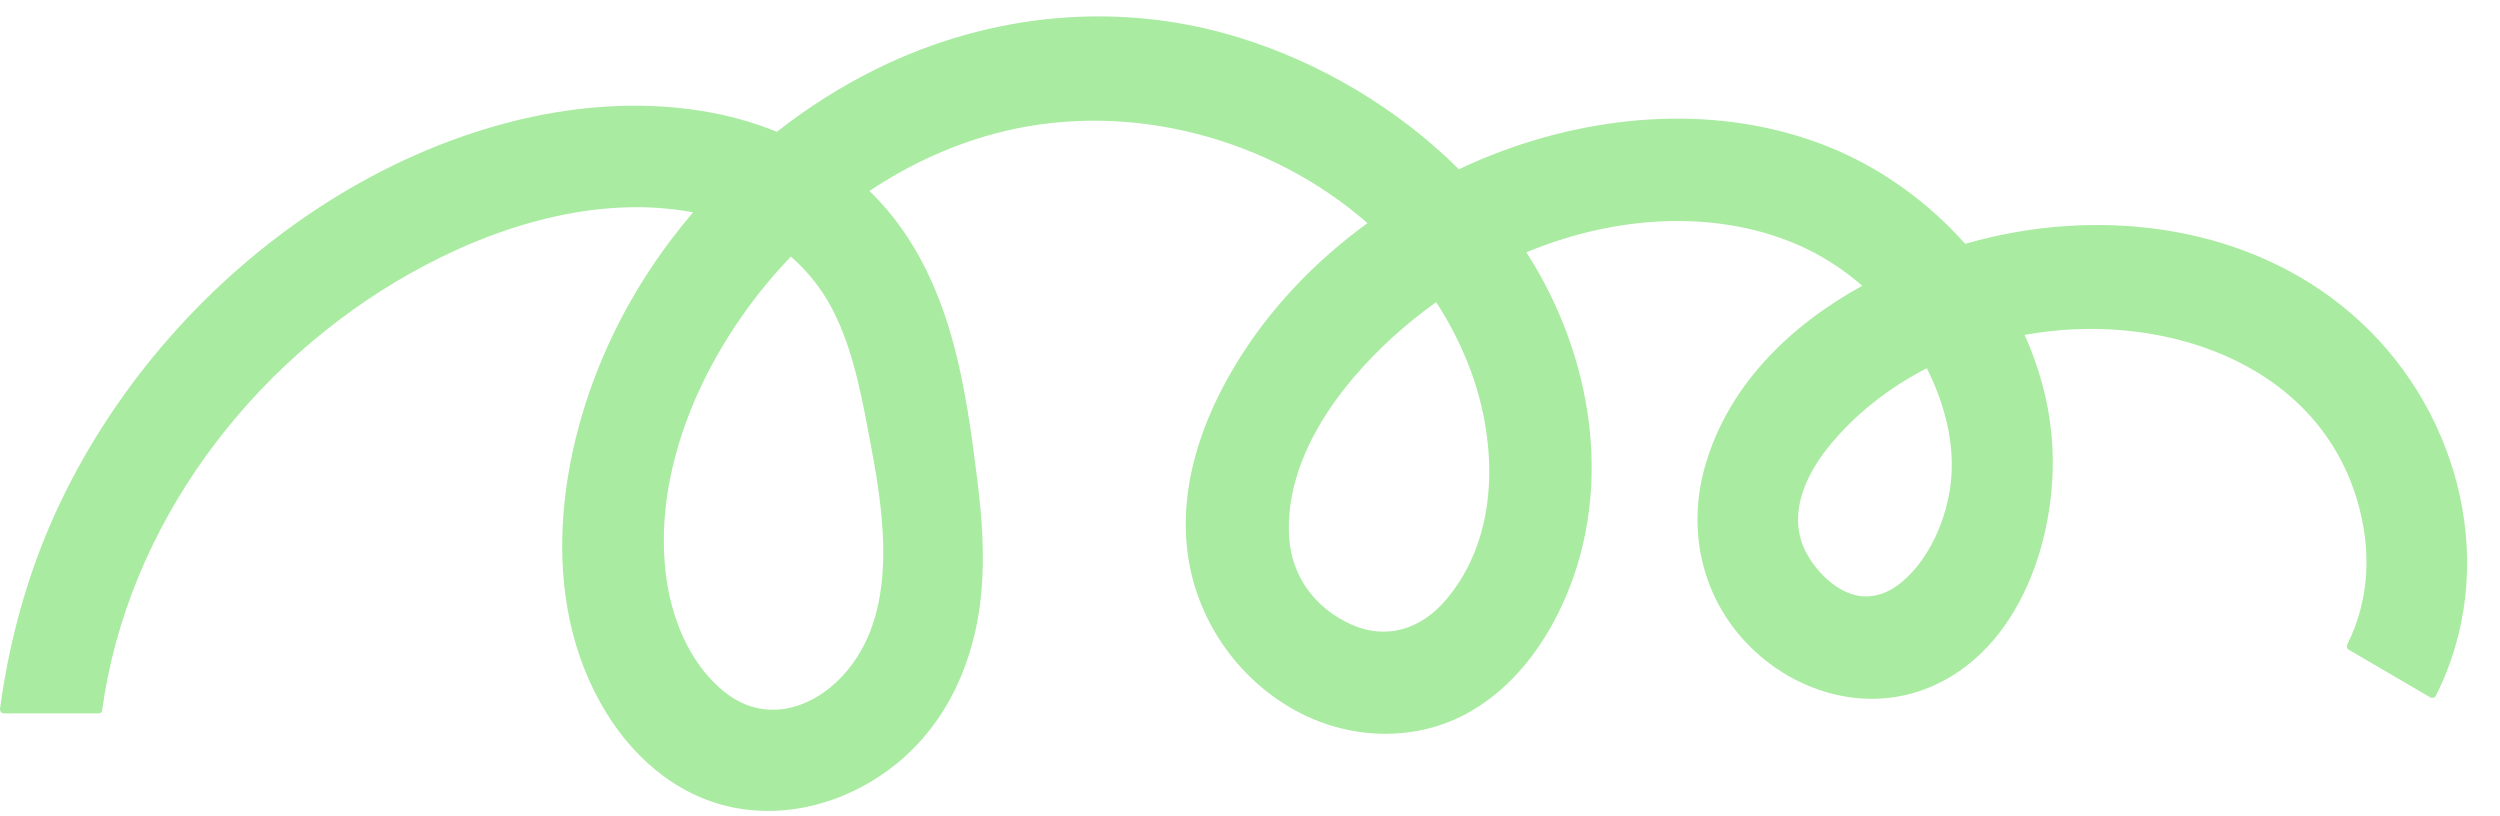 <?xml version="1.0" encoding="UTF-8" standalone="no"?><svg xmlns="http://www.w3.org/2000/svg" xmlns:xlink="http://www.w3.org/1999/xlink" contentScriptType="text/ecmascript" fill="#000000" width="396.9" zoomAndPan="magnify" contentStyleType="text/css" viewBox="-0.0 -2.6 396.9 129.6" height="129.6" preserveAspectRatio="xMidYMid meet" version="1"><g id="change1_1"><path fill="#a9eba1" d="M374.719,48.468c-15.63-14.455-38.131-18.066-58.407-13.469 c-1.432,0.325-2.873,0.698-4.316,1.108c-6.034-6.778-13.619-12.192-21.934-15.493 c-16.922-6.718-36.204-5.247-52.943,1.28c-1.858,0.725-3.693,1.523-5.506,2.373 c-9.702-9.622-21.857-16.854-34.835-20.884c-19.152-5.948-39.632-3.895-57.568,4.929 c-5.615,2.763-10.938,6.134-15.873,10.01c-3.841-1.561-7.877-2.661-11.971-3.316 c-20.411-3.262-41.867,3.458-59.065,14.283c-17.745,11.17-32.485,27.374-41.872,46.129 C5.011,86.244,1.635,97.884,0.008,109.865c-0.053,0.394,0.153,0.791,0.603,0.791c5,0,10,0,15,0 c0.028,0,0.048-0.012,0.074-0.015c0.25,0.011,0.483-0.115,0.528-0.444C20.214,80.895,39.658,55.119,65.184,40.77 c13.269-7.459,29.552-12.531,44.848-9.66c-5.114,5.995-9.469,12.628-12.849,19.722 c-8.619,18.091-11.932,41.605-1.058,59.517c4.881,8.041,12.486,14.249,21.992,15.537 c8.669,1.175,17.476-1.763,24.207-7.227c8.26-6.705,12.503-16.653,13.465-27.092 c0.544-5.908,0.128-11.825-0.598-17.697c-0.791-6.396-1.638-12.8-3.106-19.081 c-2.371-10.151-6.491-19.794-14.062-27.071c6.537-4.356,13.764-7.65,21.417-9.489 c20.132-4.837,42.218,1.109,57.662,14.593c-8.45,6.146-15.775,13.818-21.125,22.784 c-5.28,8.848-8.77,19.064-7.449,29.474c1.334,10.517,7.801,19.989,17.101,25.103 c8.192,4.505,18.27,5.087,26.669,0.792c7.66-3.918,13.068-11.21,16.359-18.998 c7.483-17.71,4.039-38.118-6.04-54.074c-0.096-0.152-0.202-0.297-0.299-0.448 c6.918-2.861,14.27-4.618,21.708-4.92c7.837-0.318,15.837,0.985,22.924,4.436 c3.148,1.533,6.06,3.509,8.705,5.797c-11.558,6.349-21.321,15.87-24.968,28.663 c-3.061,10.741-0.209,21.988,8.12,29.549c7.213,6.548,17.449,9.333,26.743,5.851 c15.5-5.806,21.611-25.389,20.133-40.548c-0.532-5.456-2.017-10.746-4.256-15.713 c21.017-3.861,46.044,3.843,52.761,26.128c2.314,7.679,2.103,15.749-1.528,22.994 c-0.151,0.302-0.083,0.676,0.224,0.855c4.317,2.524,8.635,5.047,12.952,7.571c0.279,0.163,0.702,0.078,0.855-0.224 C396.82,87.942,390.881,63.415,374.719,48.468z M305.898,55.861c2.834,5.609,4.542,12.097,3.796,18.313 c-0.681,5.671-3.359,12.015-7.851,15.707c-2.087,1.715-4.708,2.684-7.394,1.977c-3.193-0.84-5.96-3.64-7.542-6.443 c-3.276-5.804-0.5-12.222,3.318-16.981C294.448,63.171,299.884,58.957,305.898,55.861z M221.158,50.878 c2.16-1.962,4.453-3.804,6.854-5.51c1.923,2.972,3.591,6.135,4.943,9.483c4.842,11.996,5.436,27.483-3.47,37.872 c-3.886,4.533-9.39,6.345-14.99,3.808c-5.689-2.578-9.454-7.594-9.833-13.872 C203.914,70.276,212.487,58.752,221.158,50.878z M125.564,38.143c3.002,2.595,5.449,5.831,7.231,9.656 c2.957,6.351,4.172,13.45,5.467,20.292c2.204,11.648,4.398,26.971-4.437,36.549 c-5.062,5.487-12.53,7.585-18.721,2.681c-5.758-4.562-8.676-12.117-9.452-19.231 c-1.778-16.309,5.738-33.127,15.933-45.49C122.85,41.065,124.18,39.579,125.564,38.143z"/></g></svg>